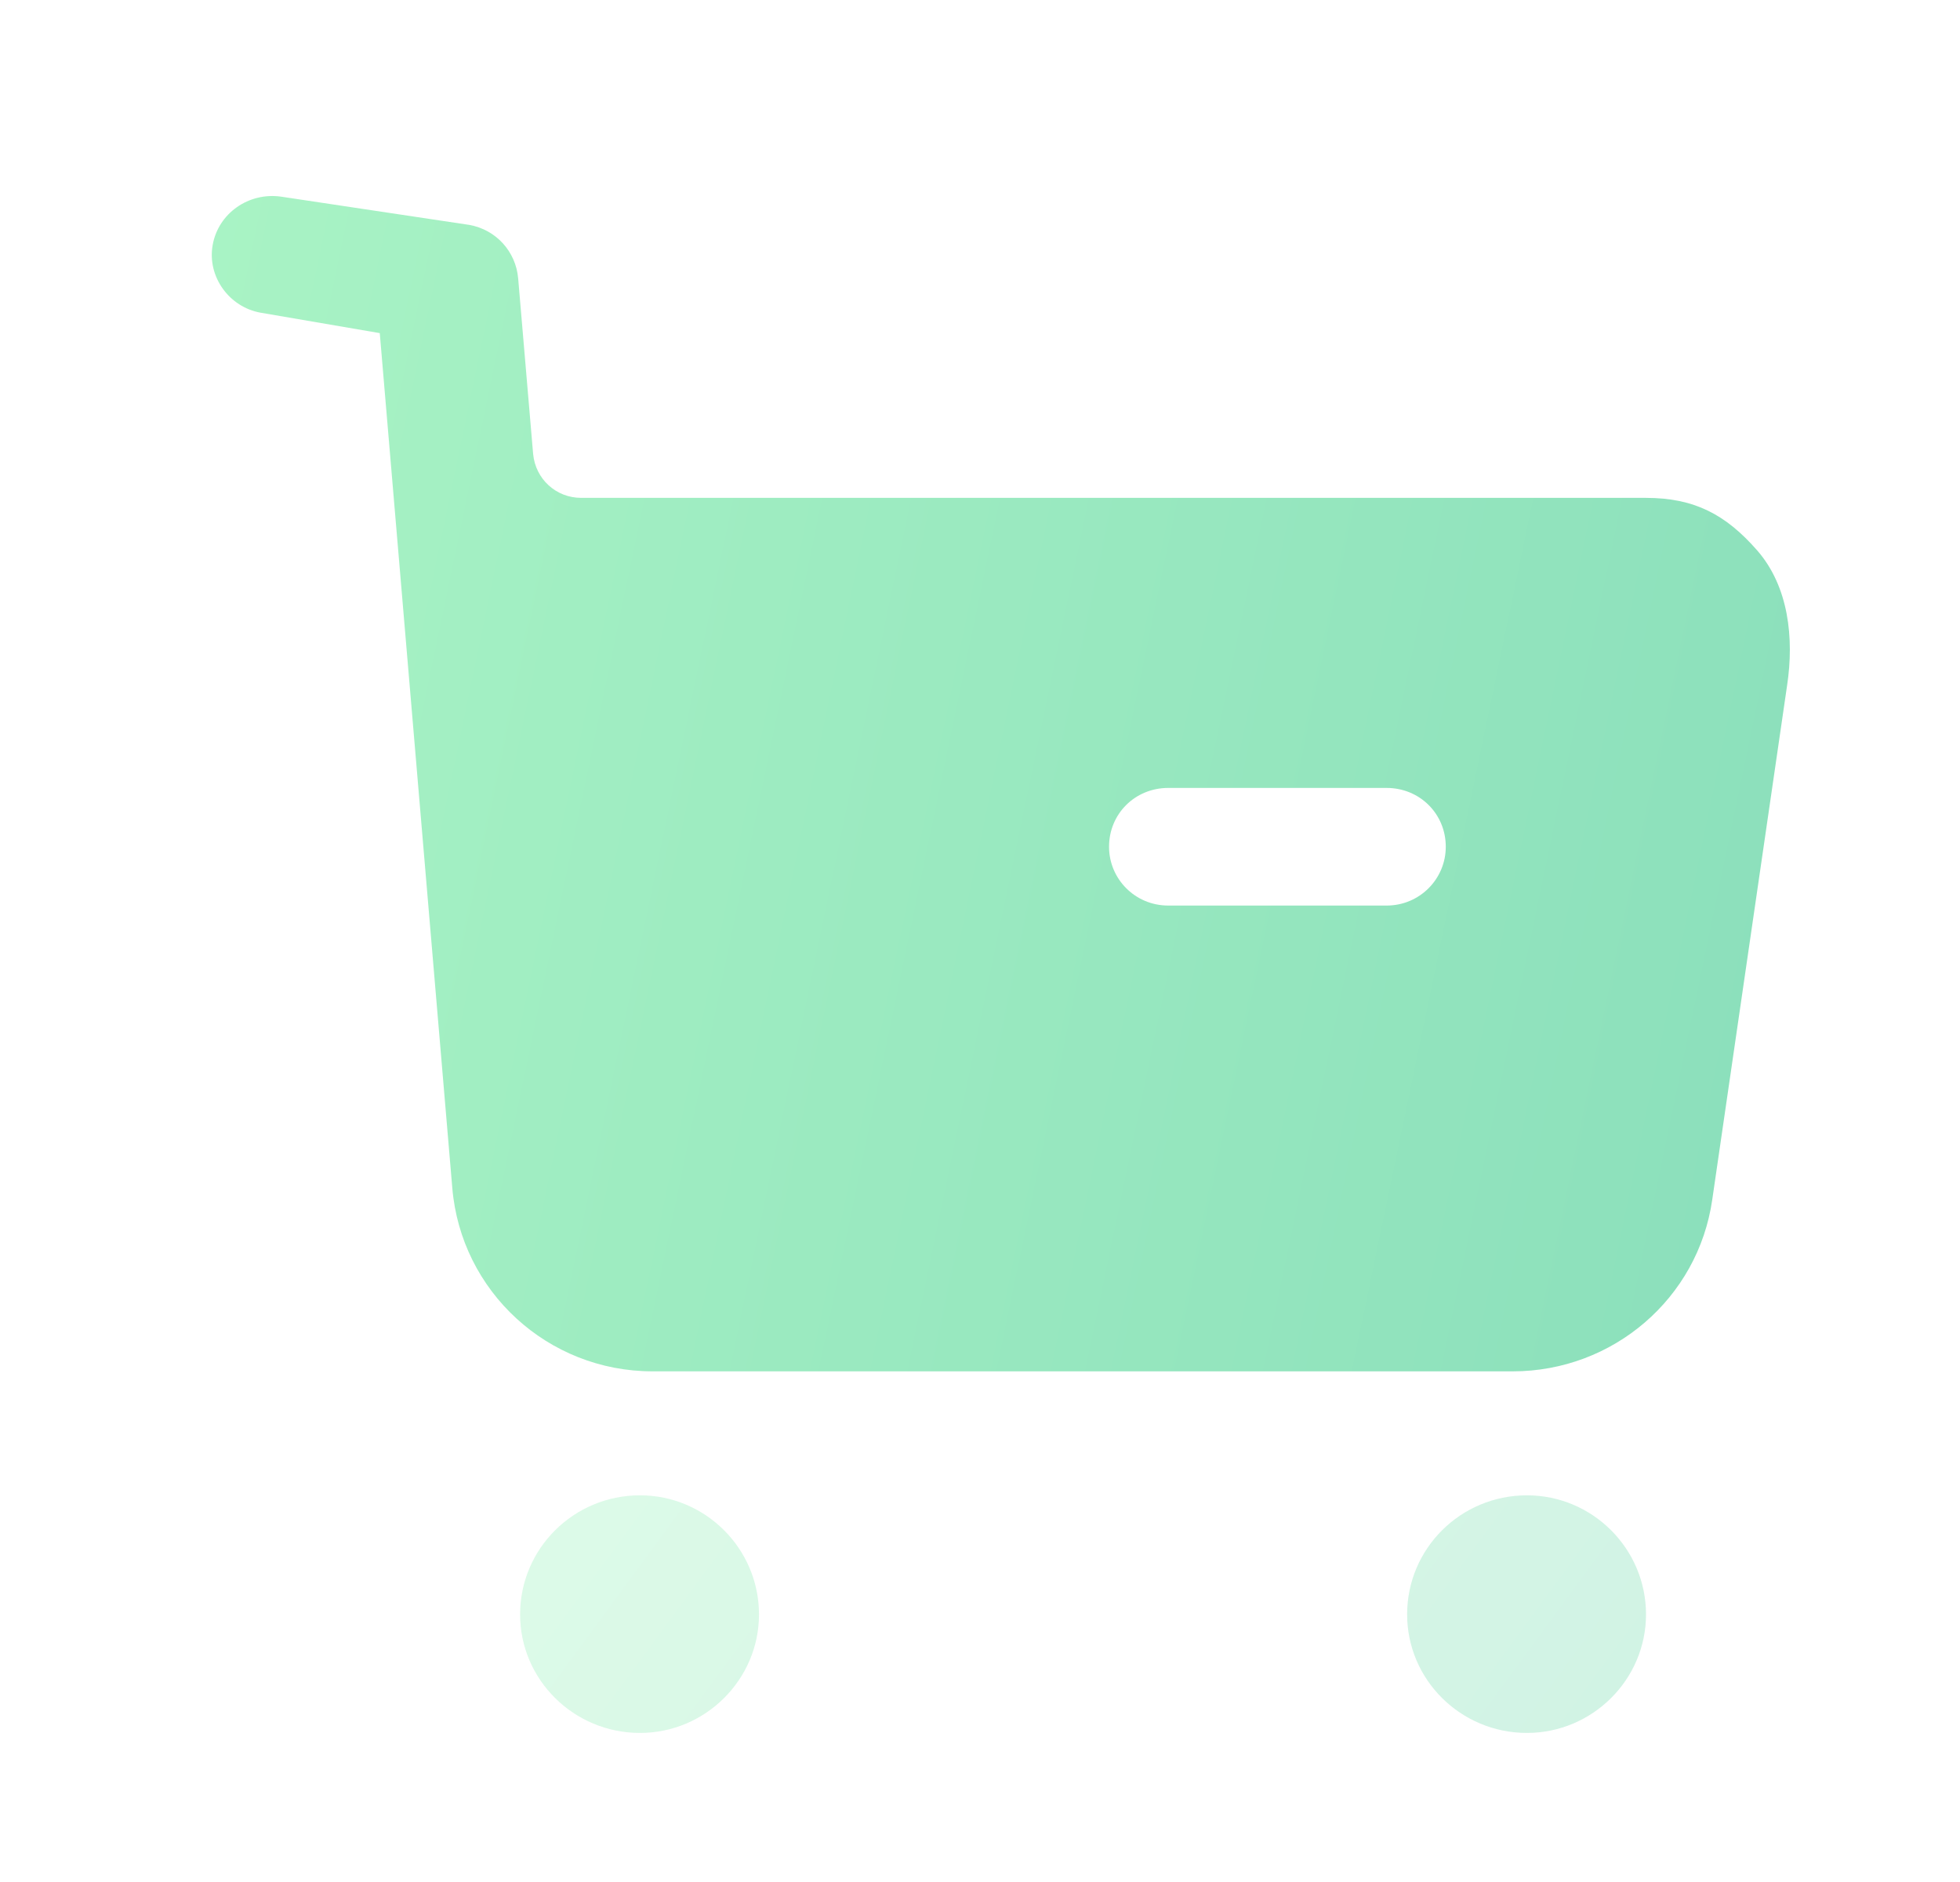 <svg width="25" height="24" viewBox="0 0 25 24" fill="none" xmlns="http://www.w3.org/2000/svg">
<g opacity="0.5">
<path opacity="0.4" fill-rule="evenodd" clip-rule="evenodd" d="M6.634 20.588C6.634 19.748 7.318 19.069 8.163 19.069C8.997 19.069 9.681 19.748 9.681 20.588C9.681 21.419 8.997 22.099 8.163 22.099C7.318 22.099 6.634 21.419 6.634 20.588ZM17.948 20.588C17.948 19.748 18.631 19.069 19.476 19.069C20.311 19.069 20.995 19.748 20.995 20.588C20.995 21.419 20.311 22.099 19.476 22.099C18.631 22.099 17.948 21.419 17.948 20.588Z" fill="url(#paint0_linear_3_7075)"/>
<path fill-rule="evenodd" clip-rule="evenodd" d="M20.995 6.349C21.608 6.349 22.011 6.559 22.413 7.019C22.815 7.479 22.885 8.139 22.795 8.738L21.84 15.298C21.659 16.559 20.572 17.488 19.295 17.488H8.324C6.986 17.488 5.88 16.468 5.769 15.149L4.844 4.248L3.326 3.988C2.924 3.918 2.642 3.528 2.712 3.128C2.783 2.718 3.175 2.448 3.587 2.508L5.986 2.868C6.328 2.929 6.579 3.208 6.609 3.548L6.8 5.788C6.83 6.109 7.092 6.349 7.414 6.349H20.995ZM14.901 11.548H17.686C18.109 11.548 18.441 11.208 18.441 10.798C18.441 10.378 18.109 10.048 17.686 10.048H14.901C14.478 10.048 14.146 10.378 14.146 10.798C14.146 11.208 14.478 11.548 14.901 11.548Z" fill="url(#paint1_linear_3_7075)"/>
</g>
<defs>
<linearGradient id="paint0_linear_3_7075" x1="6.634" y1="18.882" x2="17.663" y2="26.981" gradientUnits="userSpaceOnUse">
<stop stop-color="#53E88B"/>
<stop offset="1" stop-color="#15BE77"/>
</linearGradient>
<linearGradient id="paint1_linear_3_7075" x1="2.702" y1="1.579" x2="25.508" y2="6.325" gradientUnits="userSpaceOnUse">
<stop stop-color="#53E88B"/>
<stop offset="1" stop-color="#15BE77"/>
</linearGradient>
</defs>
</svg>
